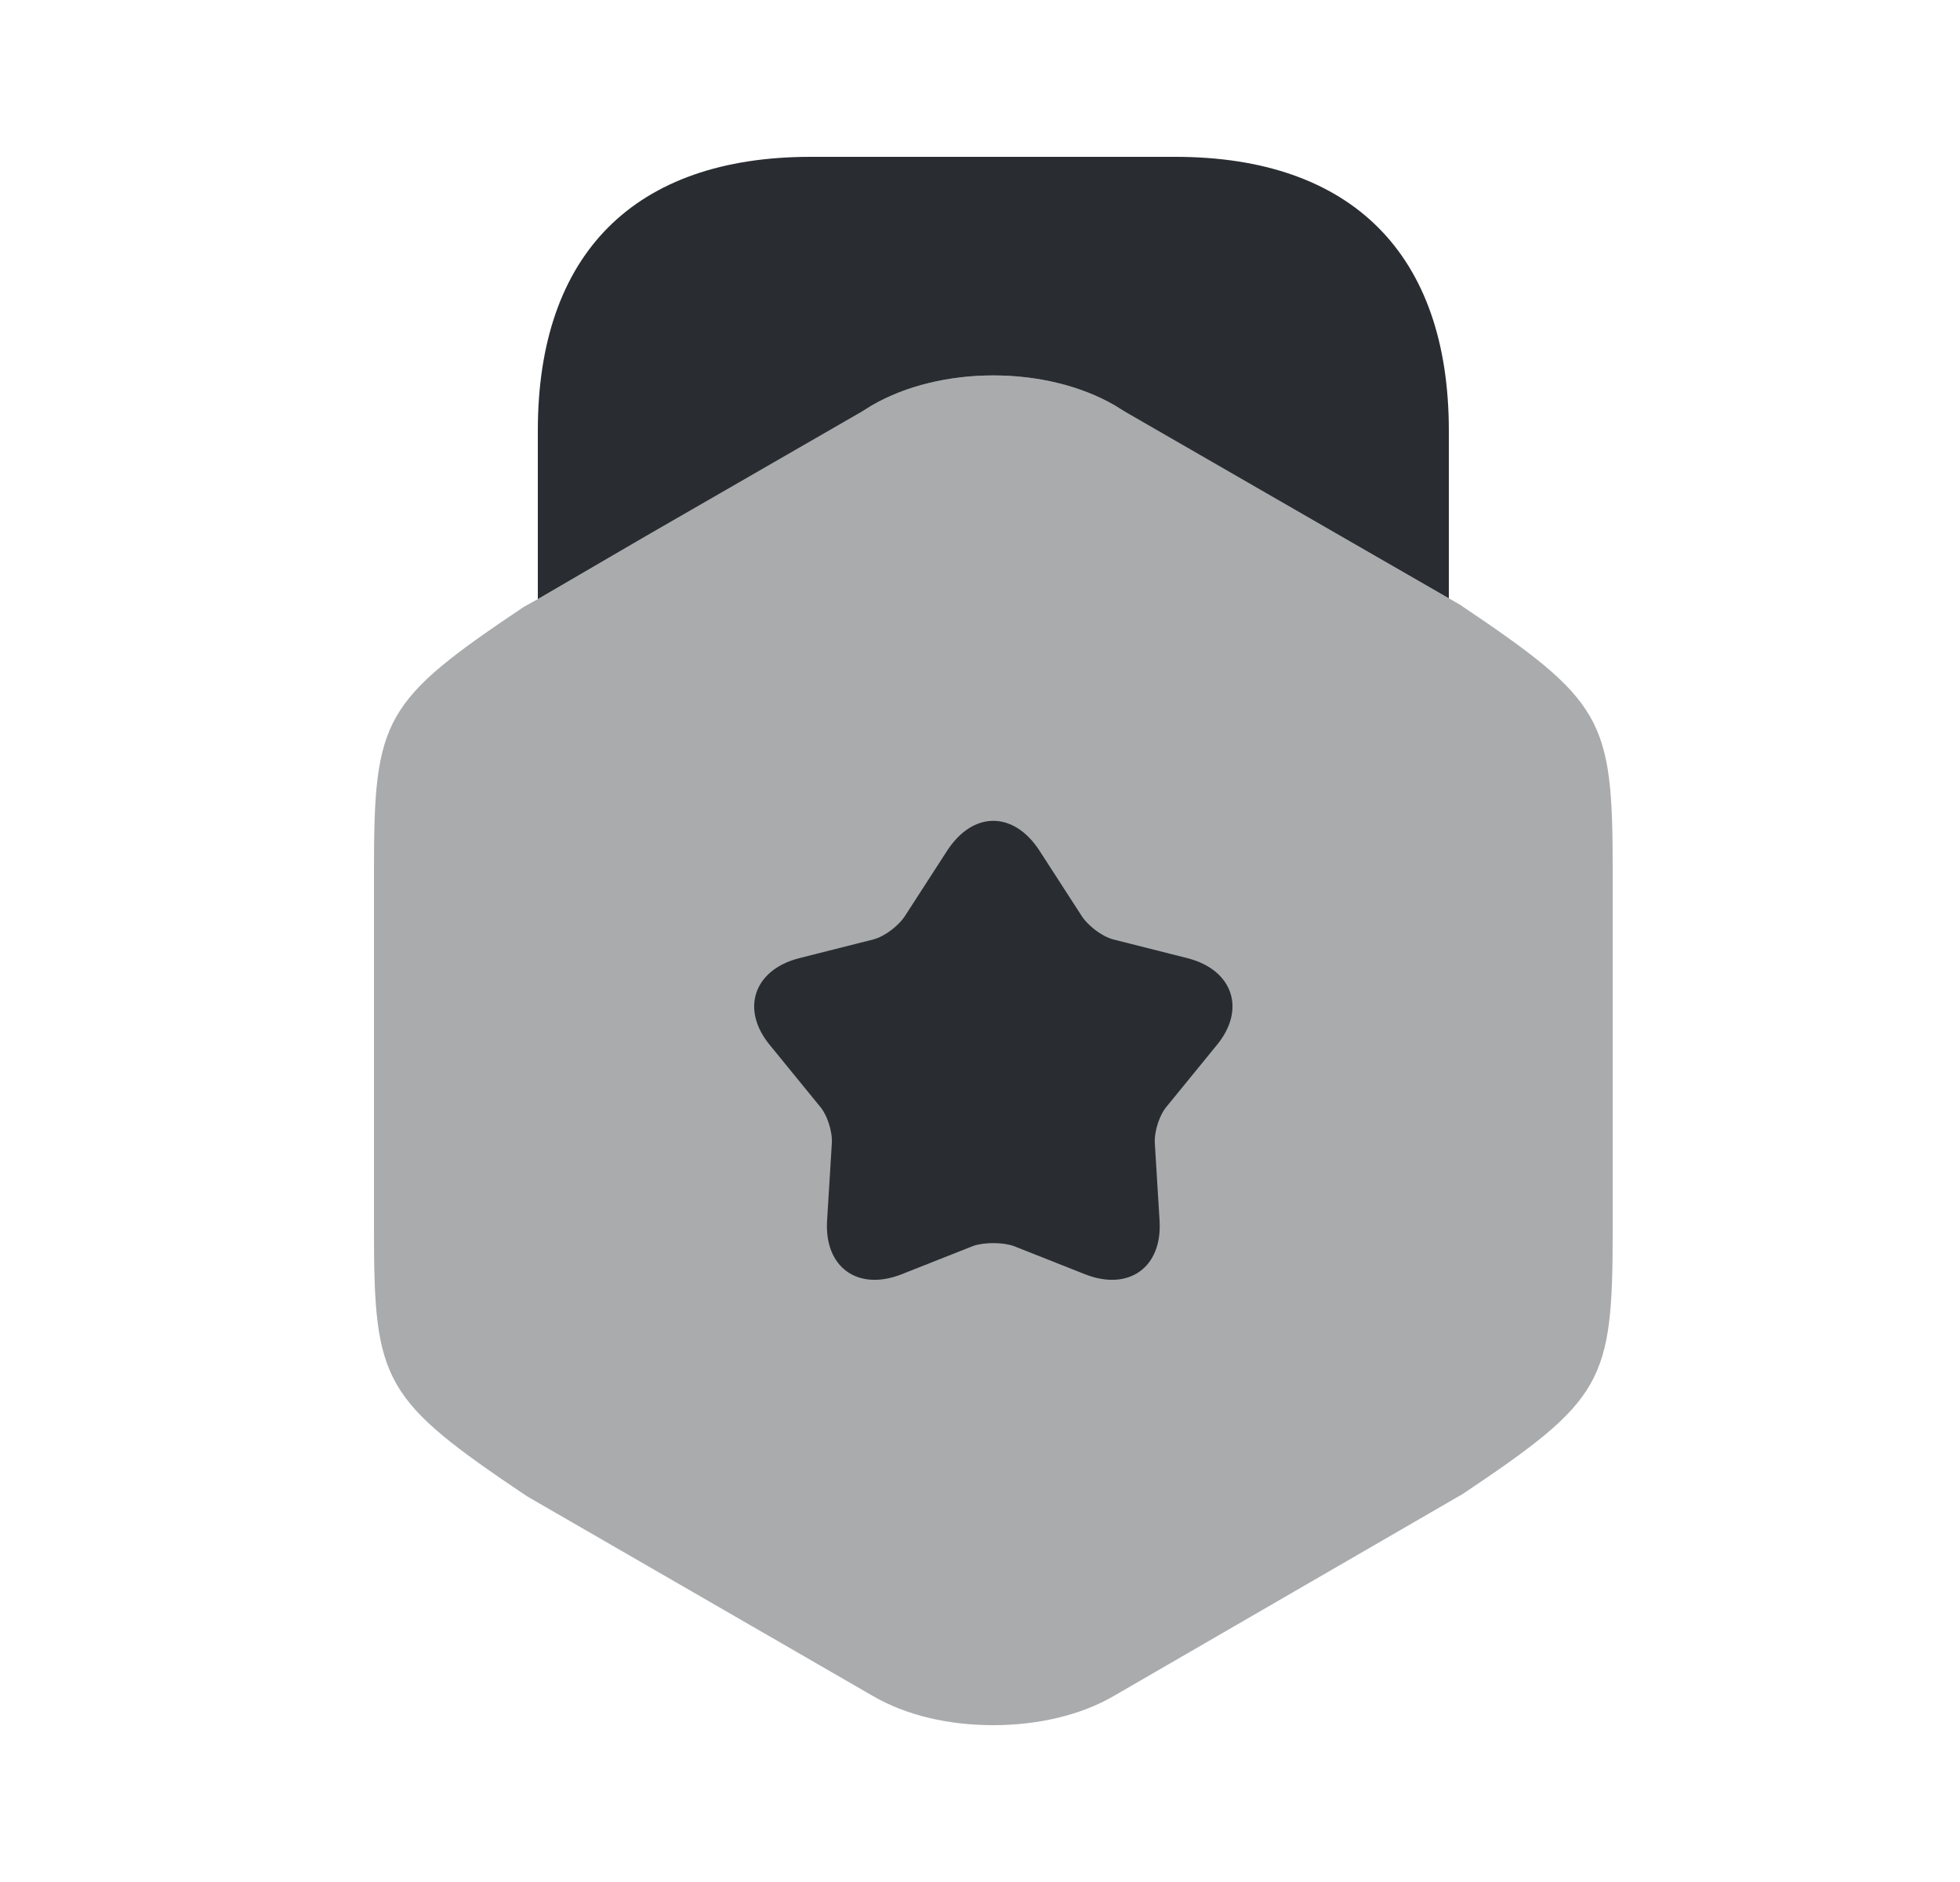 <svg width="25" height="24" viewBox="0 0 25 24" fill="none" xmlns="http://www.w3.org/2000/svg">
<path opacity="0.4" d="M18.62 7.71L18.48 7.63L17.09 6.83L14.22 5.17C13.34 4.66 12 4.66 11.12 5.17L8.25 6.83L6.86 7.64L6.68 7.74C4.89 8.94 4.77 9.16 4.77 11.09V15.7C4.77 17.63 4.89 17.85 6.72 19.08L11.12 21.62C11.56 21.88 12.11 22 12.67 22C13.22 22 13.78 21.88 14.22 21.62L18.66 19.05C20.45 17.85 20.57 17.63 20.57 15.7V11.09C20.57 9.16 20.45 8.94 18.62 7.71Z" fill="#292D32"/>
<path d="M6.86 7.64L8.25 6.83L10.99 5.25L11.12 5.17C12 4.66 13.34 4.66 14.22 5.17L14.35 5.25L17.09 6.83L18.48 7.63V5.49C18.48 3.24 17.24 2 14.99 2H10.34C8.09 2 6.86 3.24 6.86 5.49V7.64Z" fill="#292D32"/>
<path d="M15.51 13.34L14.89 14.1C14.79 14.21 14.72 14.43 14.73 14.58L14.79 15.56C14.83 16.16 14.4 16.47 13.84 16.25L12.93 15.89C12.79 15.84 12.55 15.84 12.41 15.89L11.5 16.25C10.94 16.47 10.51 16.16 10.55 15.56L10.61 14.58C10.62 14.43 10.55 14.21 10.45 14.1L9.83 13.34C9.44 12.88 9.61 12.37 10.19 12.22L11.14 11.98C11.29 11.94 11.47 11.8 11.55 11.67L12.08 10.85C12.41 10.34 12.93 10.34 13.26 10.85L13.79 11.67C13.87 11.8 14.05 11.94 14.2 11.98L15.15 12.22C15.73 12.37 15.9 12.88 15.51 13.34Z" fill="#292D32"/>
</svg>
